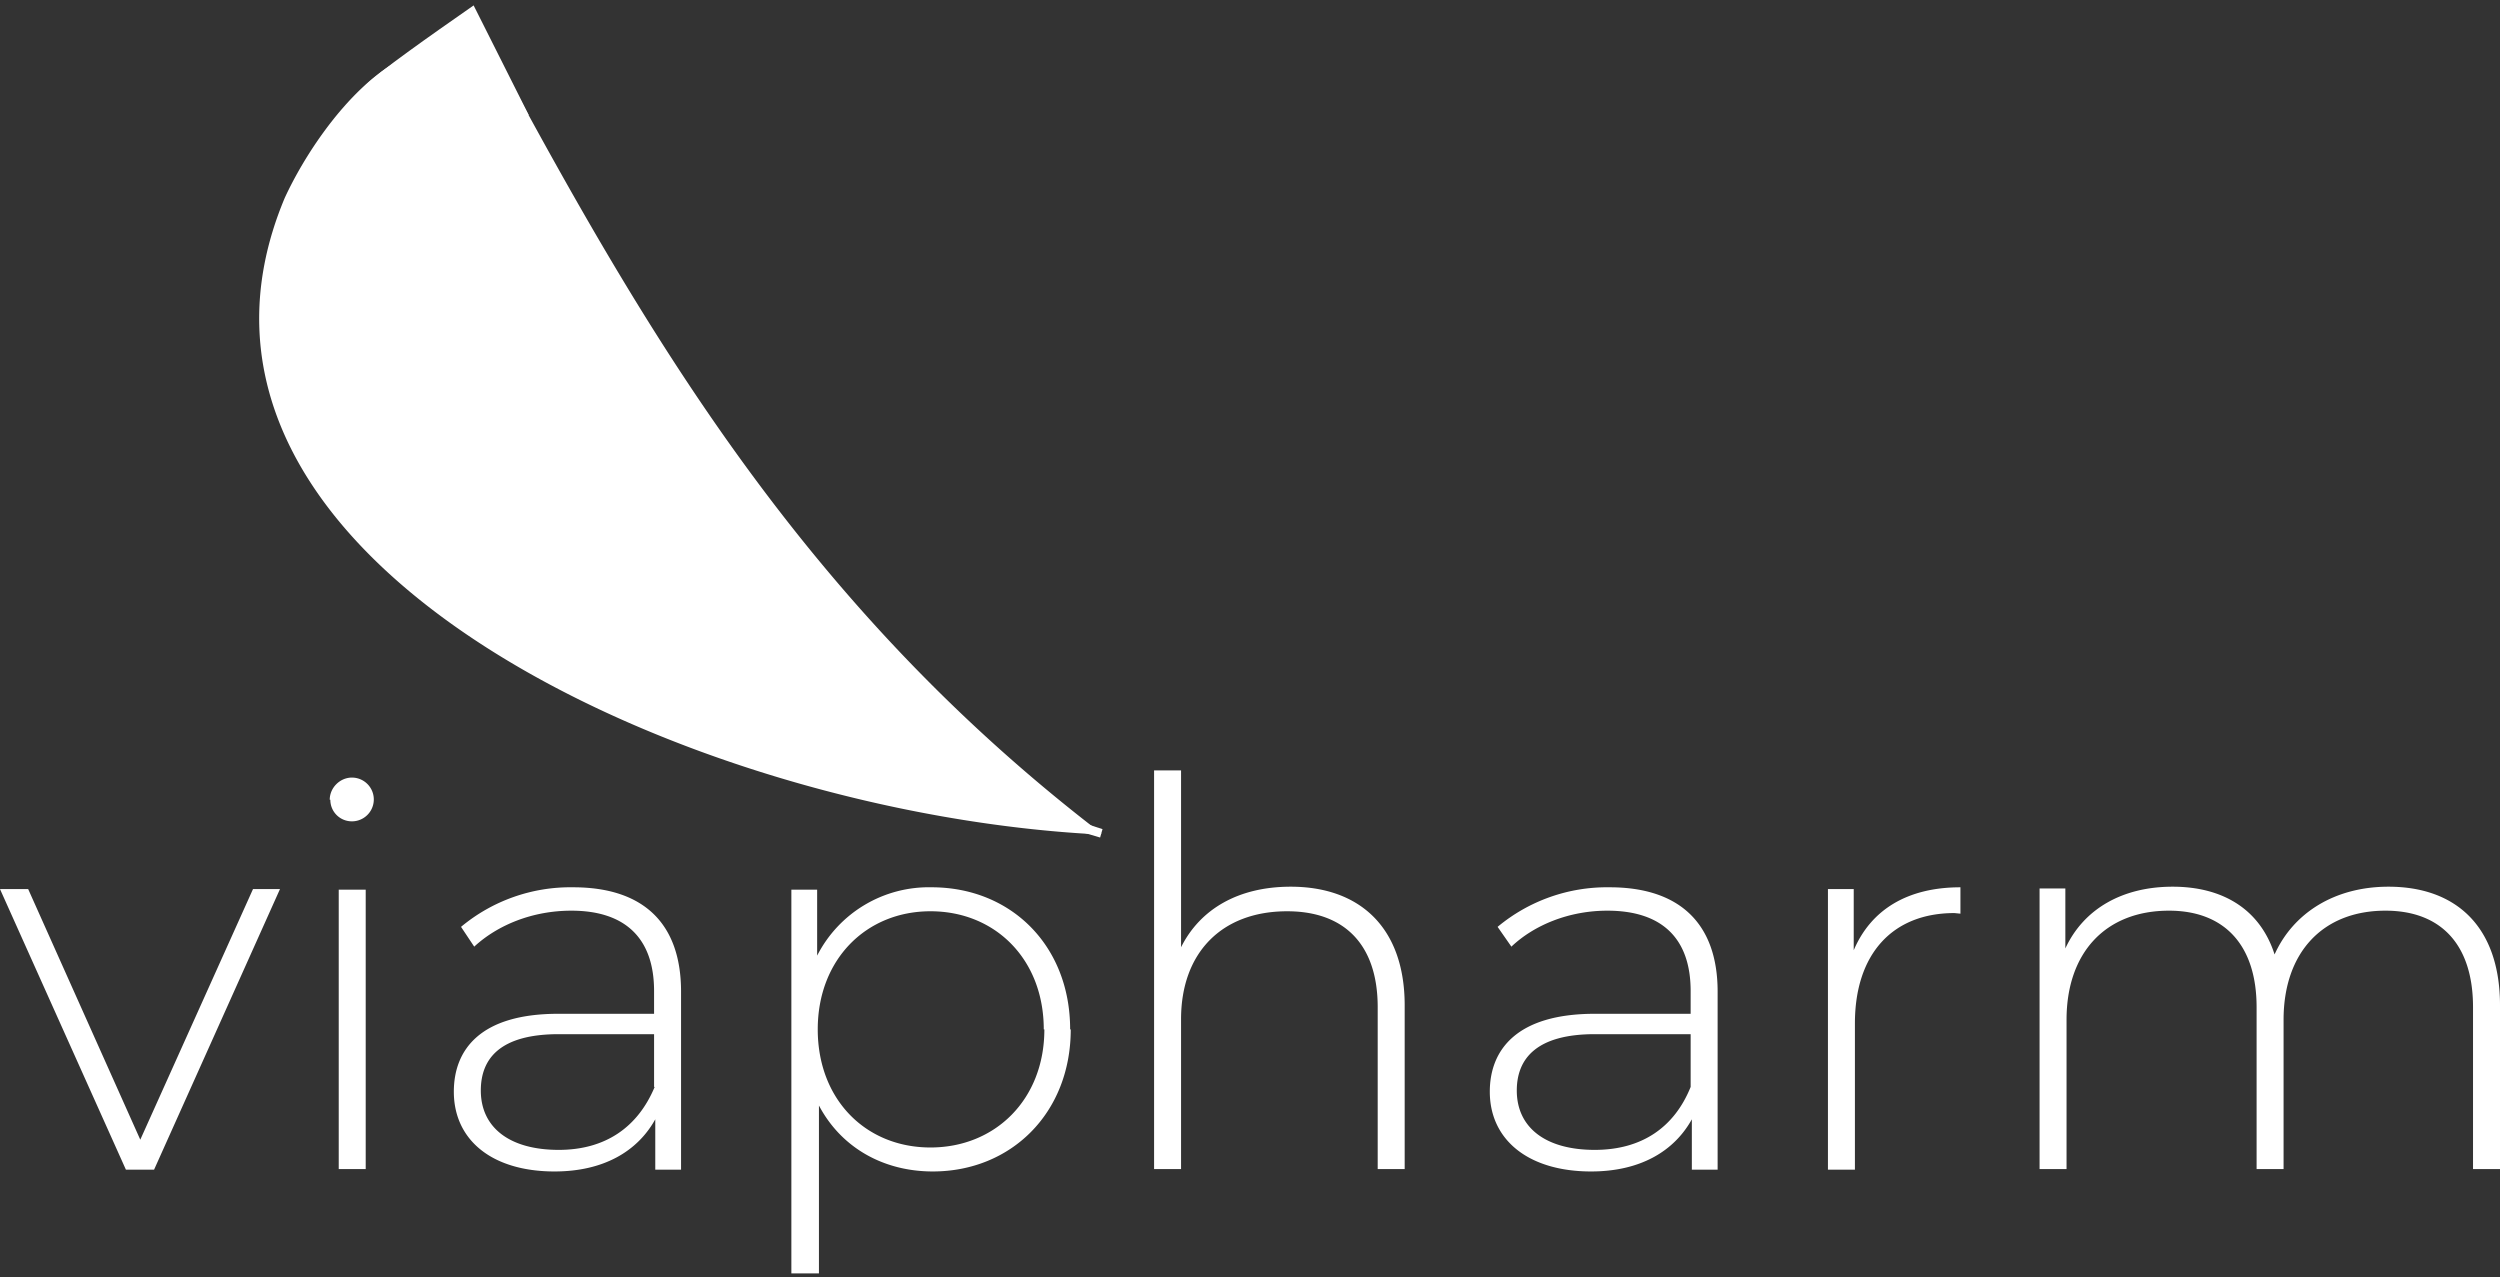 <svg width="417" height="213" fill="none" xmlns="http://www.w3.org/2000/svg"><rect width="100%" height="100%" fill="#333333" stroke="none"/><path d="M46.7 148.3l-21 46.8H21L0 148.3h4.7l18.7 41.8 18.8-41.8h4.5zM55 133.4c0-2 1.7-3.7 3.7-3.7a3.6 3.6 0 110 7.3c-2 0-3.6-1.6-3.6-3.6zm1.5 15H61V195h-4.5v-46.8zM113.6 165.4v29.7h-4.3v-8.4c-3 5.4-8.7 8.7-16.8 8.7-10.5 0-16.8-5.3-16.8-13.3 0-7 4.4-13 17.4-13h16v-3.8c0-8.7-4.7-13.4-13.8-13.4-6.5 0-12.3 2.4-16.2 6l-2.2-3.3a28.5 28.5 0 0118.7-6.6c11.6 0 18 5.9 18 17.4zm-4.5 15.9v-8.8H93.2c-9.7 0-13 4-13 9.4 0 6.1 4.7 9.9 13 9.9 7.8 0 13.2-3.8 16-10.5zM178.6 171.7c0 14-10 23.7-23 23.7-8.3 0-15.3-4-19-11v28H132v-64h4.3v11a20.9 20.9 0 0119.1-11.4c13.2 0 23.1 9.7 23.1 23.7zm-4.5 0c0-11.7-8.1-19.7-18.9-19.7-10.7 0-18.8 8-18.8 19.7s8 19.7 18.8 19.7 19-8 19-19.7zM234.3 167.8V195h-4.5v-27c0-10.5-5.6-16-15.1-16-11 0-17.7 7-17.7 18v25h-4.5v-66.5h4.5v29.5c3.2-6.4 9.6-10.1 18.3-10.1 11.4 0 19 6.7 19 19.8zM286.5 165.4v29.7h-4.3v-8.4c-3 5.4-8.7 8.7-16.8 8.7-10.5 0-16.9-5.3-16.9-13.3 0-7 4.5-13 17.5-13h16v-3.8c0-8.7-4.7-13.4-13.9-13.4-6.4 0-12.2 2.4-16 6l-2.3-3.3a28.5 28.5 0 0118.7-6.6c11.5 0 18 5.9 18 17.4zm-4.5 15.9v-8.8h-16c-9.6 0-13 4-13 9.4 0 6.1 4.7 9.9 13 9.9 7.9 0 13.3-3.8 16-10.5zM327 148v4.4l-1-.1c-10.4 0-16.6 6.9-16.6 18.4v24.4h-4.5v-46.8h4.3v10.2c2.9-6.8 9-10.5 17.8-10.5zM417 167.8V195h-4.5v-27c0-10.5-5.4-16.1-14.6-16.1-10.5 0-17 7-17 18.2V195h-4.5v-27c0-10.5-5.5-16.1-14.6-16.1-10.6 0-17.1 7-17.1 18.2V195h-4.5v-46.8h4.3v10c3-6.5 9.4-10.3 17.9-10.3 8.4 0 14.6 3.8 17 11.3 3.1-6.9 10-11.3 19-11.3 11.3 0 18.6 6.7 18.6 19.8zM183.7 139C136.3 102.7 110 59.4 86.1 15.4 72.3-3.9 54.1 18.7 47.5 33c-25.4 60.6 68 102.9 136.1 106.2z" fill="#fff"/><path d="M61 14.2c2.3-2.3 10.4-8 18-13.3l9.2 18.3-27.2-5z" fill="#fff"/><path fill-rule="evenodd" clip-rule="evenodd" d="M71 10.8L73 6.6l1.4.6-1.8 4.2-1.4-.6zm-5.2 17.6c.5-3 1.3-6 2.2-9l1.4.5c-.9 3-1.6 5.9-2.1 8.7l-1.5-.2zm-1.2 18.2c-.2-3-.2-6 0-9.1H66c-.2 3-.2 6 0 9l-1.5.1zm4 18c-1-3-2-5.9-2.6-8.8l1.4-.4a60 60 0 002.7 8.6l-1.5.5zm9 16c-1.9-2.6-3.6-5.1-5-7.8l1.3-.7c1.4 2.6 3 5 4.9 7.5l-1.2 1zM89.9 94a101 101 0 01-6.5-6.5l1.2-1c2 2.1 4 4.2 6.4 6.3l-1 1.2zm14.5 11.2L97 99.9l.9-1.2c2.3 1.8 4.7 3.6 7.3 5.3l-.8 1.3zm15.6 9.4l-8-4.5.9-1.3 7.8 4.5-.7 1.3zm16.4 8c-2.9-1.2-5.6-2.5-8.3-3.8l.7-1.4 8.2 3.9-.6 1.3zm16.8 7l-8.4-3.4.5-1.4 8.5 3.4-.6 1.4zm17.2 6l-8.6-2.9.5-1.4 8.6 2.9-.5 1.4zm13.1 4.1l-4.4-1.3.5-1.5 4.3 1.4-.4 1.4z" fill="#fff"/></svg>